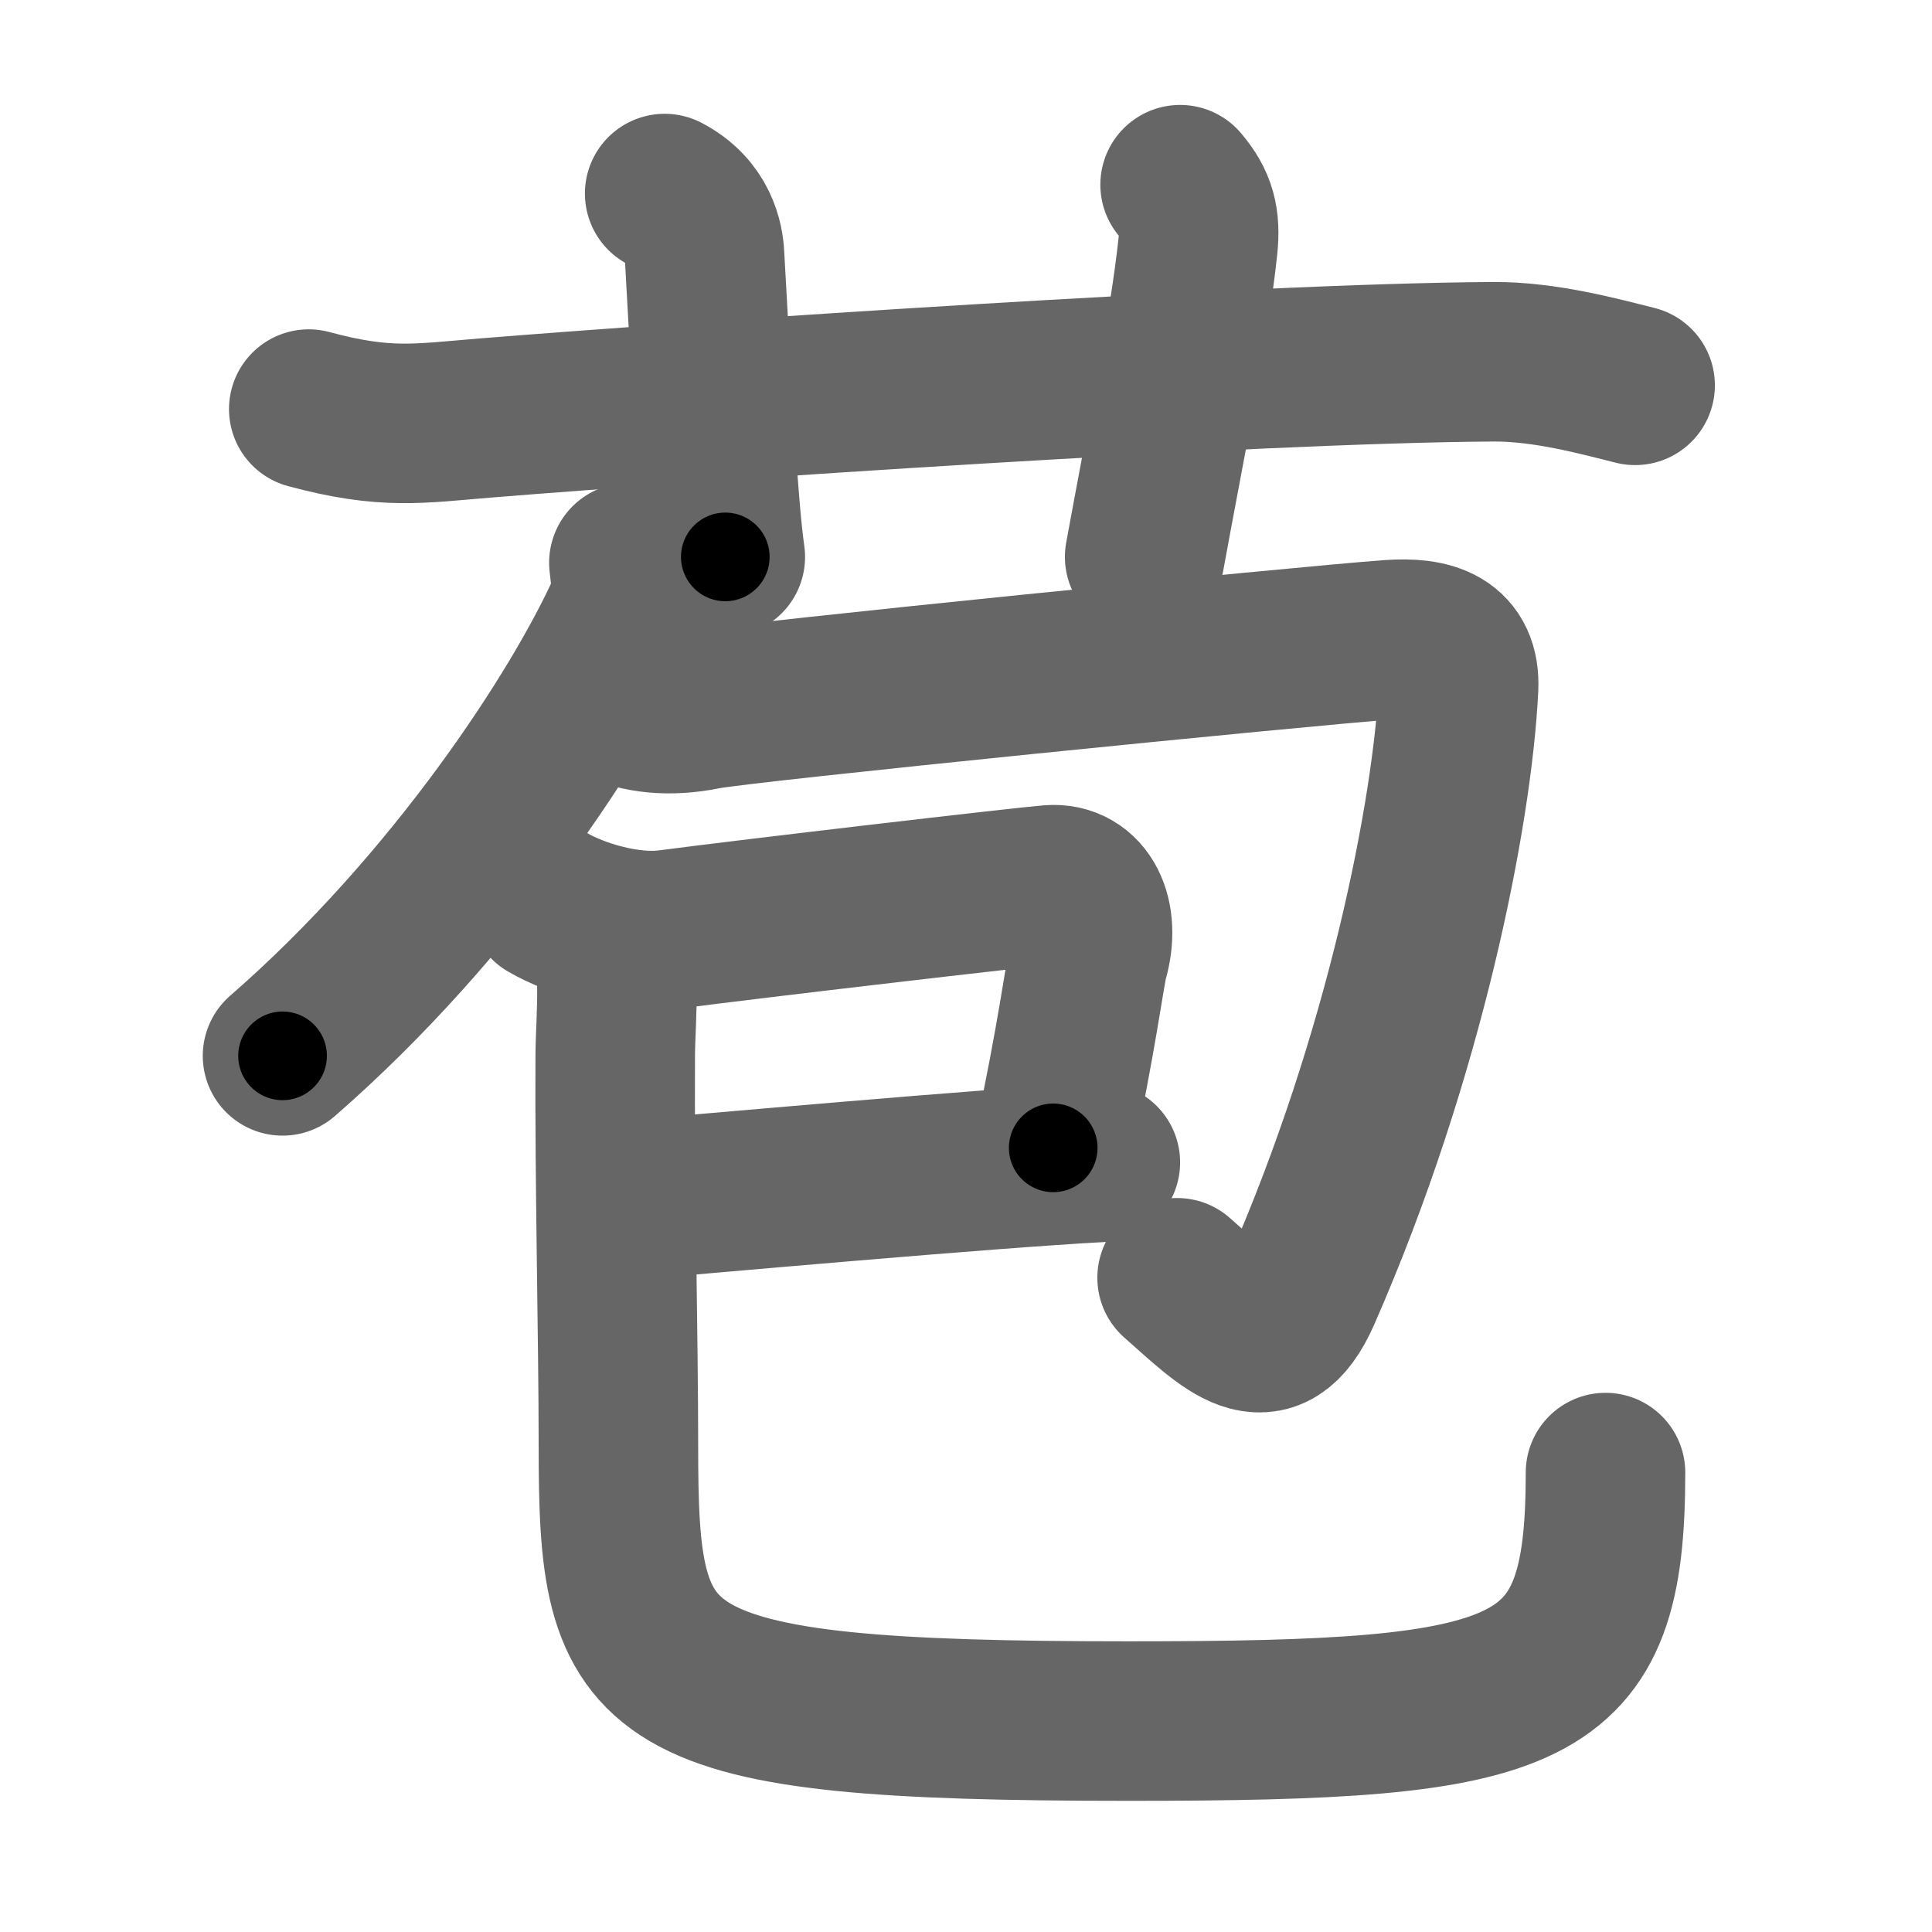 <svg xmlns="http://www.w3.org/2000/svg" width="109" height="109" viewBox="0 0 109 109" id="82de"><g fill="none" stroke="#666" stroke-width="9" stroke-linecap="round" stroke-linejoin="round"><g><g><path d="M17.42,23.08c4.33,1.17,6.2,0.81,10,0.5c11.9-0.96,43.11-3.09,56.83-3.17c2.92-0.02,6,0.83,8,1.33" /><path d="M37.5,10.92c1.92,1,2.21,2.7,2.25,3.5c0.5,9.08,0.79,14.3,1.17,17" /><path d="M66.58,10.42c0.92,1.08,1.16,1.99,1,3.5c-0.49,4.59-1.83,11.08-3,17.5" /></g><g><g><g><path d="M35.48,31.75c0.06,0.66,0.29,1.74-0.11,2.63c-2.61,5.81-9.69,16.71-19.43,25.19" /></g><path d="M34.76,39.63c1.25,0.62,3,0.83,4.99,0.42c2-0.42,33.68-3.6,38.66-3.96c2.36-0.17,3.99,0.38,3.88,2.71c-0.34,7.02-3.03,20.8-8.88,34.12c-1.84,4.19-4.05,1.77-7-0.83" /></g><g><g><path d="M30.92,50.92c1.58,0.92,4.51,1.83,6.83,1.52c4.72-0.62,20.06-2.41,21.5-2.52c1.9-0.15,2.85,1.8,2.17,4.17c-0.2,0.7-0.67,4.5-2,10.67" /><path d="M35.08,67.75c4.61-0.39,20.44-1.82,27-2.17" /><path d="M34.08,52.25c1.08,1.42,0.64,5.13,0.63,7.33c-0.04,7.03,0.18,15.88,0.18,22.02c0,13.34,1.19,15.5,28.79,15.5c23.06,0,26.9-1.29,26.9-14.02" /></g></g></g></g></g><g fill="none" stroke="#000" stroke-width="5" stroke-linecap="round" stroke-linejoin="round"><g><g><path d="M17.42,23.08c4.33,1.17,6.2,0.81,10,0.5c11.9-0.96,43.11-3.09,56.83-3.17c2.92-0.02,6,0.83,8,1.33" stroke-dasharray="75.15" stroke-dashoffset="75.15"><animate id="0" attributeName="stroke-dashoffset" values="75.15;0" dur="0.57s" fill="freeze" begin="0s;82de.click" /></path><path d="M37.5,10.92c1.92,1,2.21,2.7,2.25,3.5c0.5,9.08,0.79,14.3,1.17,17" stroke-dasharray="21.41" stroke-dashoffset="21.41"><animate attributeName="stroke-dashoffset" values="21.41" fill="freeze" begin="82de.click" /><animate id="1" attributeName="stroke-dashoffset" values="21.41;0" dur="0.21s" fill="freeze" begin="0.end" /></path><path d="M66.58,10.42c0.92,1.08,1.16,1.99,1,3.5c-0.49,4.59-1.83,11.08-3,17.5" stroke-dasharray="21.53" stroke-dashoffset="21.53"><animate attributeName="stroke-dashoffset" values="21.53" fill="freeze" begin="82de.click" /><animate id="2" attributeName="stroke-dashoffset" values="21.53;0" dur="0.22s" fill="freeze" begin="1.end" /></path></g><g><g><g><path d="M35.48,31.75c0.06,0.66,0.29,1.74-0.11,2.63c-2.61,5.81-9.69,16.71-19.43,25.19" stroke-dasharray="34.68" stroke-dashoffset="34.68"><animate attributeName="stroke-dashoffset" values="34.68" fill="freeze" begin="82de.click" /><animate id="3" attributeName="stroke-dashoffset" values="34.68;0" dur="0.35s" fill="freeze" begin="2.end" /></path></g><path d="M34.76,39.63c1.25,0.62,3,0.83,4.99,0.42c2-0.42,33.68-3.6,38.66-3.96c2.36-0.17,3.99,0.38,3.88,2.71c-0.34,7.02-3.03,20.8-8.88,34.12c-1.84,4.19-4.05,1.77-7-0.83" stroke-dasharray="94.11" stroke-dashoffset="94.11"><animate attributeName="stroke-dashoffset" values="94.11" fill="freeze" begin="82de.click" /><animate id="4" attributeName="stroke-dashoffset" values="94.11;0" dur="0.71s" fill="freeze" begin="3.end" /></path></g><g><g><path d="M30.92,50.92c1.58,0.92,4.51,1.83,6.83,1.52c4.72-0.62,20.06-2.41,21.5-2.52c1.9-0.15,2.85,1.8,2.17,4.17c-0.2,0.7-0.67,4.5-2,10.67" stroke-dasharray="45.21" stroke-dashoffset="45.21"><animate attributeName="stroke-dashoffset" values="45.21" fill="freeze" begin="82de.click" /><animate id="5" attributeName="stroke-dashoffset" values="45.21;0" dur="0.45s" fill="freeze" begin="4.end" /></path><path d="M35.08,67.75c4.61-0.39,20.44-1.82,27-2.17" stroke-dasharray="27.09" stroke-dashoffset="27.09"><animate attributeName="stroke-dashoffset" values="27.09" fill="freeze" begin="82de.click" /><animate id="6" attributeName="stroke-dashoffset" values="27.09;0" dur="0.27s" fill="freeze" begin="5.end" /></path><path d="M34.08,52.25c1.08,1.42,0.64,5.13,0.63,7.33c-0.04,7.03,0.18,15.88,0.18,22.02c0,13.34,1.19,15.5,28.79,15.5c23.06,0,26.9-1.29,26.9-14.02" stroke-dasharray="104.54" stroke-dashoffset="104.54"><animate attributeName="stroke-dashoffset" values="104.54" fill="freeze" begin="82de.click" /><animate id="7" attributeName="stroke-dashoffset" values="104.54;0" dur="0.79s" fill="freeze" begin="6.end" /></path></g></g></g></g></g></svg>